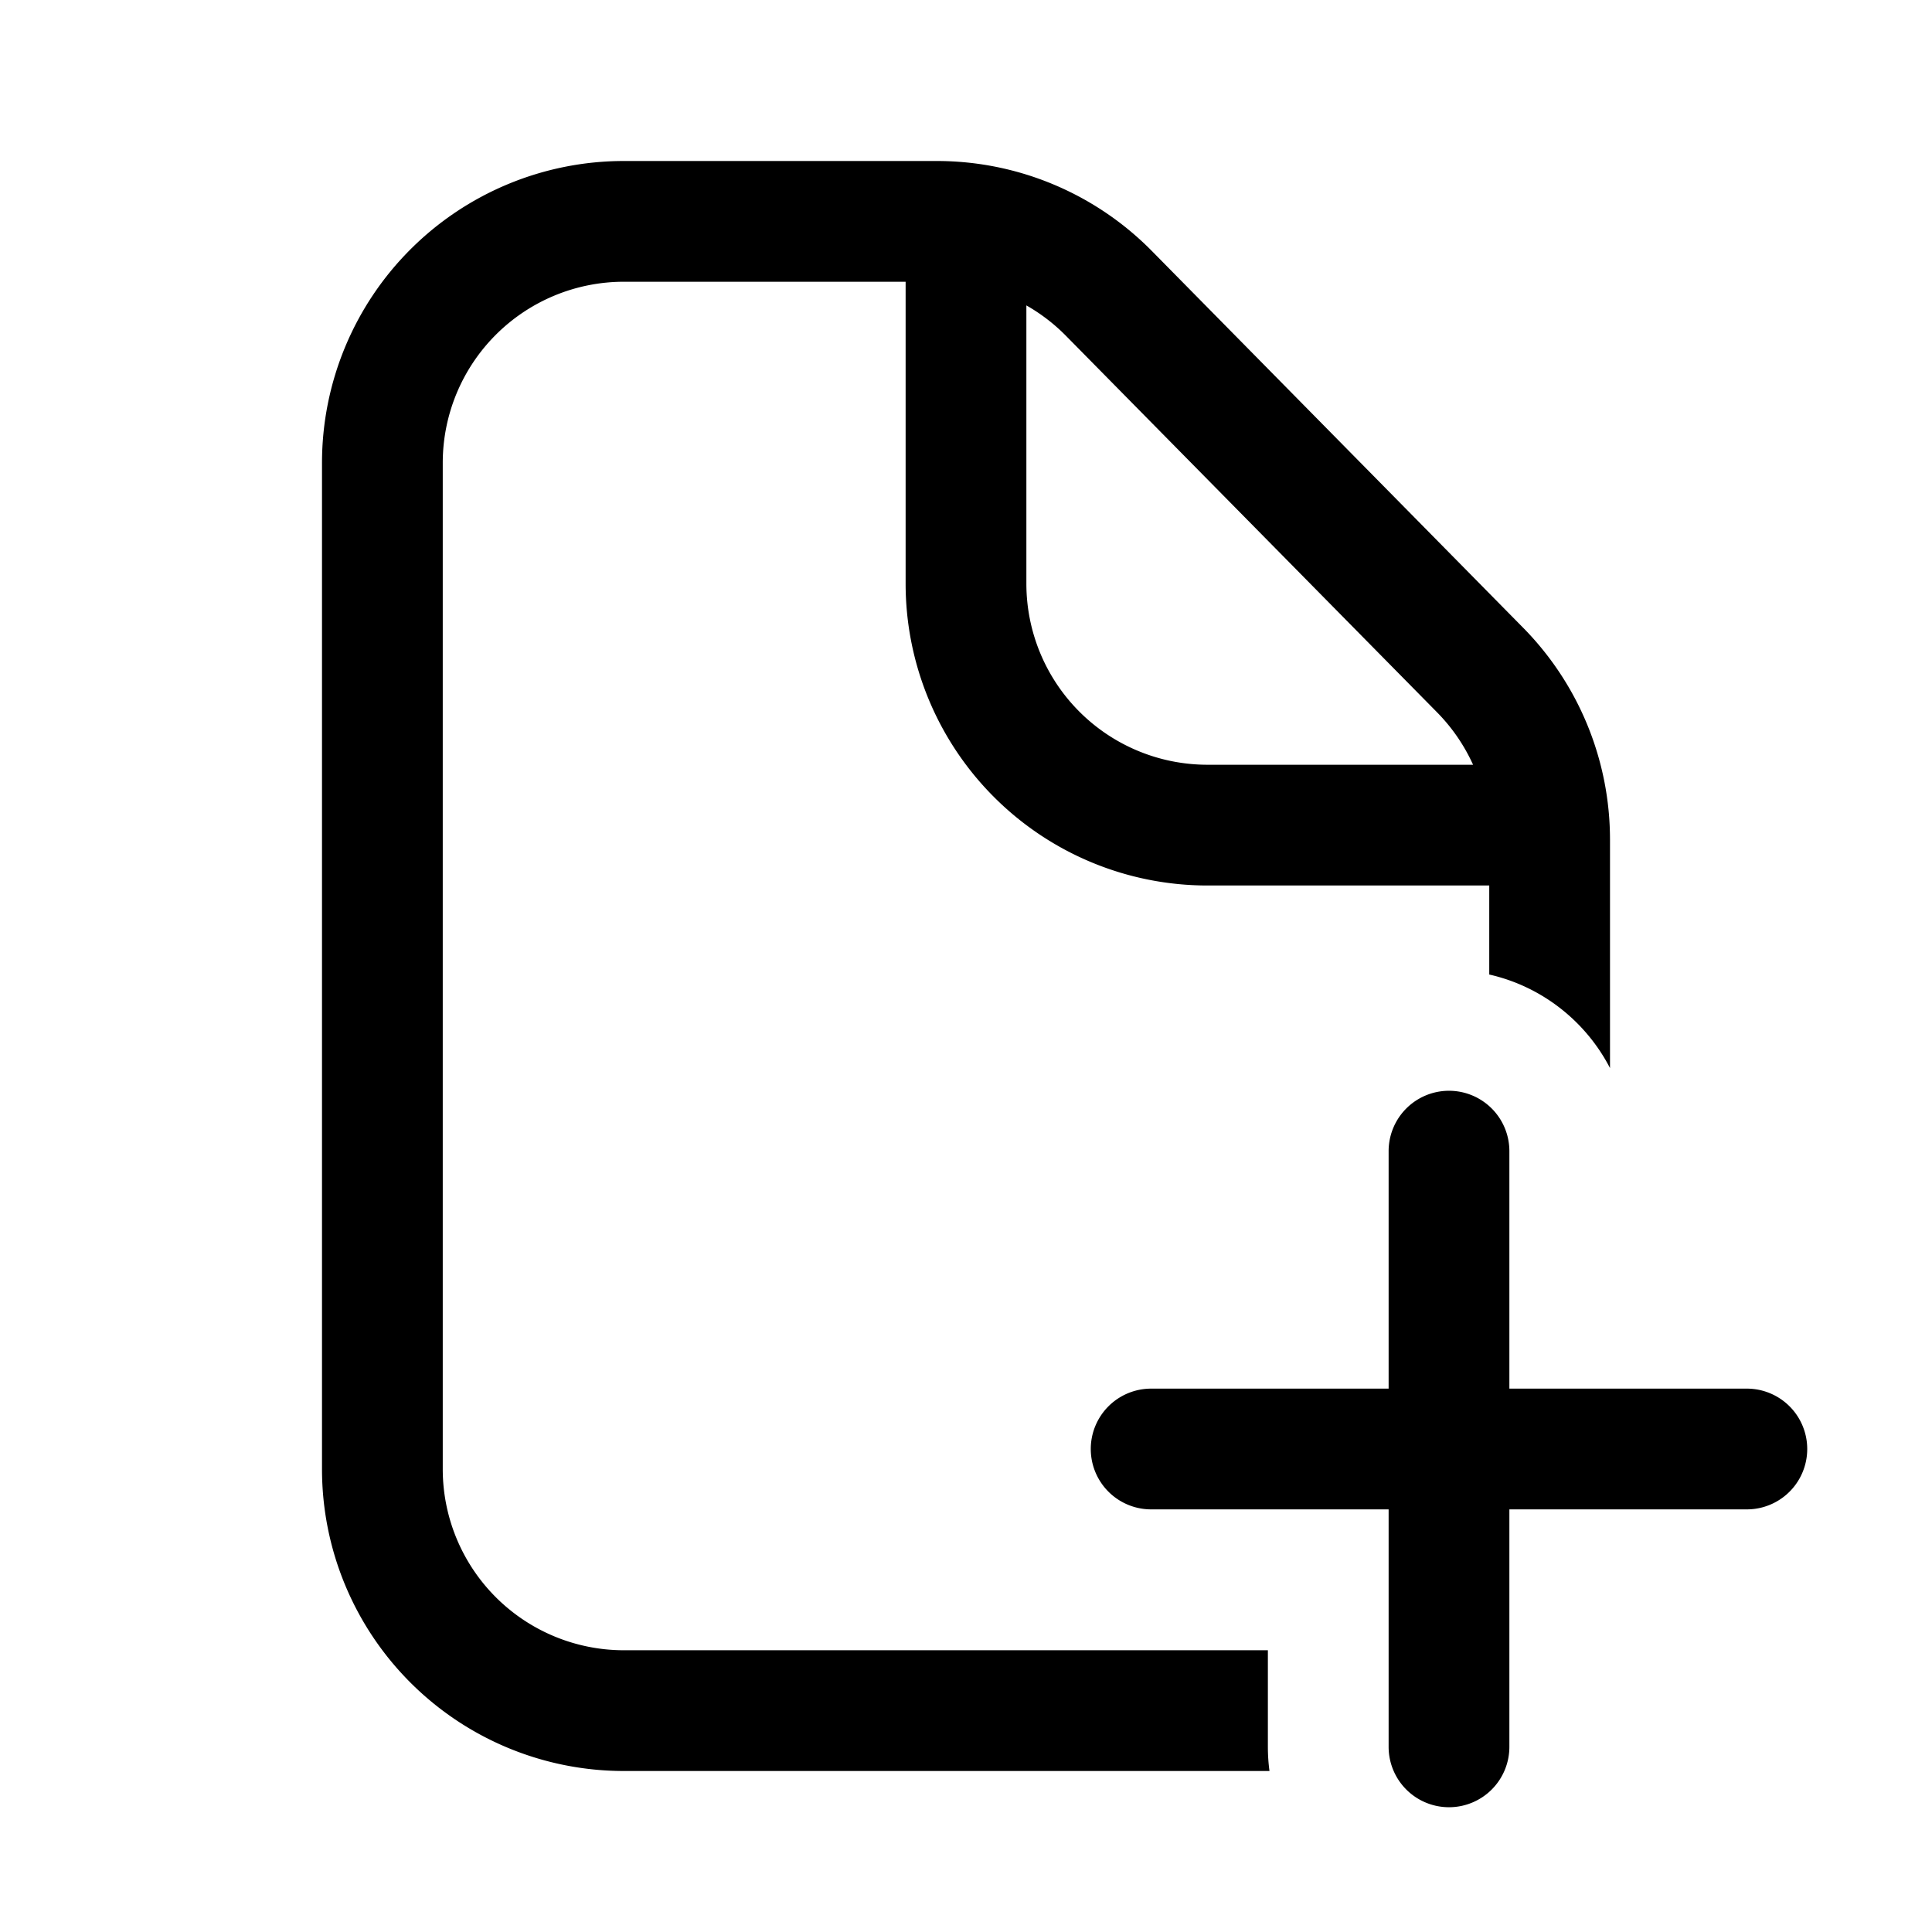 <svg width="24" height="24" viewBox="0 0 24 24" fill="none" xmlns="http://www.w3.org/2000/svg"><path fill-rule="evenodd" clip-rule="evenodd" d="M5.5 5.75A2.25 2.25 0 017.75 3.5h3.5v3.75A3.75 3.75 0 0015 11h3.5v1.106c.654.148 1.2.582 1.5 1.162V10.43a3.75 3.75 0 00-1.079-2.632l-4.612-4.68A3.75 3.75 0 0011.64 2H7.75A3.75 3.75 0 004 5.75v12.5A3.75 3.75 0 007.75 22h8.02a2.264 2.264 0 01-.02-.3v-1.2h-8a2.25 2.25 0 01-2.25-2.25V5.75zM18.299 9.5a2.25 2.25 0 00-.446-.65L13.24 4.17a2.25 2.25 0 00-.49-.376V7.25A2.25 2.25 0 0015 9.5h3.298zM18 22.45a.75.75 0 01-.75-.75v-2.95H14.3a.75.75 0 110-1.5h2.95V14.3a.75.75 0 011.5 0v2.95h2.95a.75.75 0 110 1.5h-2.95v2.95a.75.75 0 01-.75.75z" fill="currentColor"/></svg>